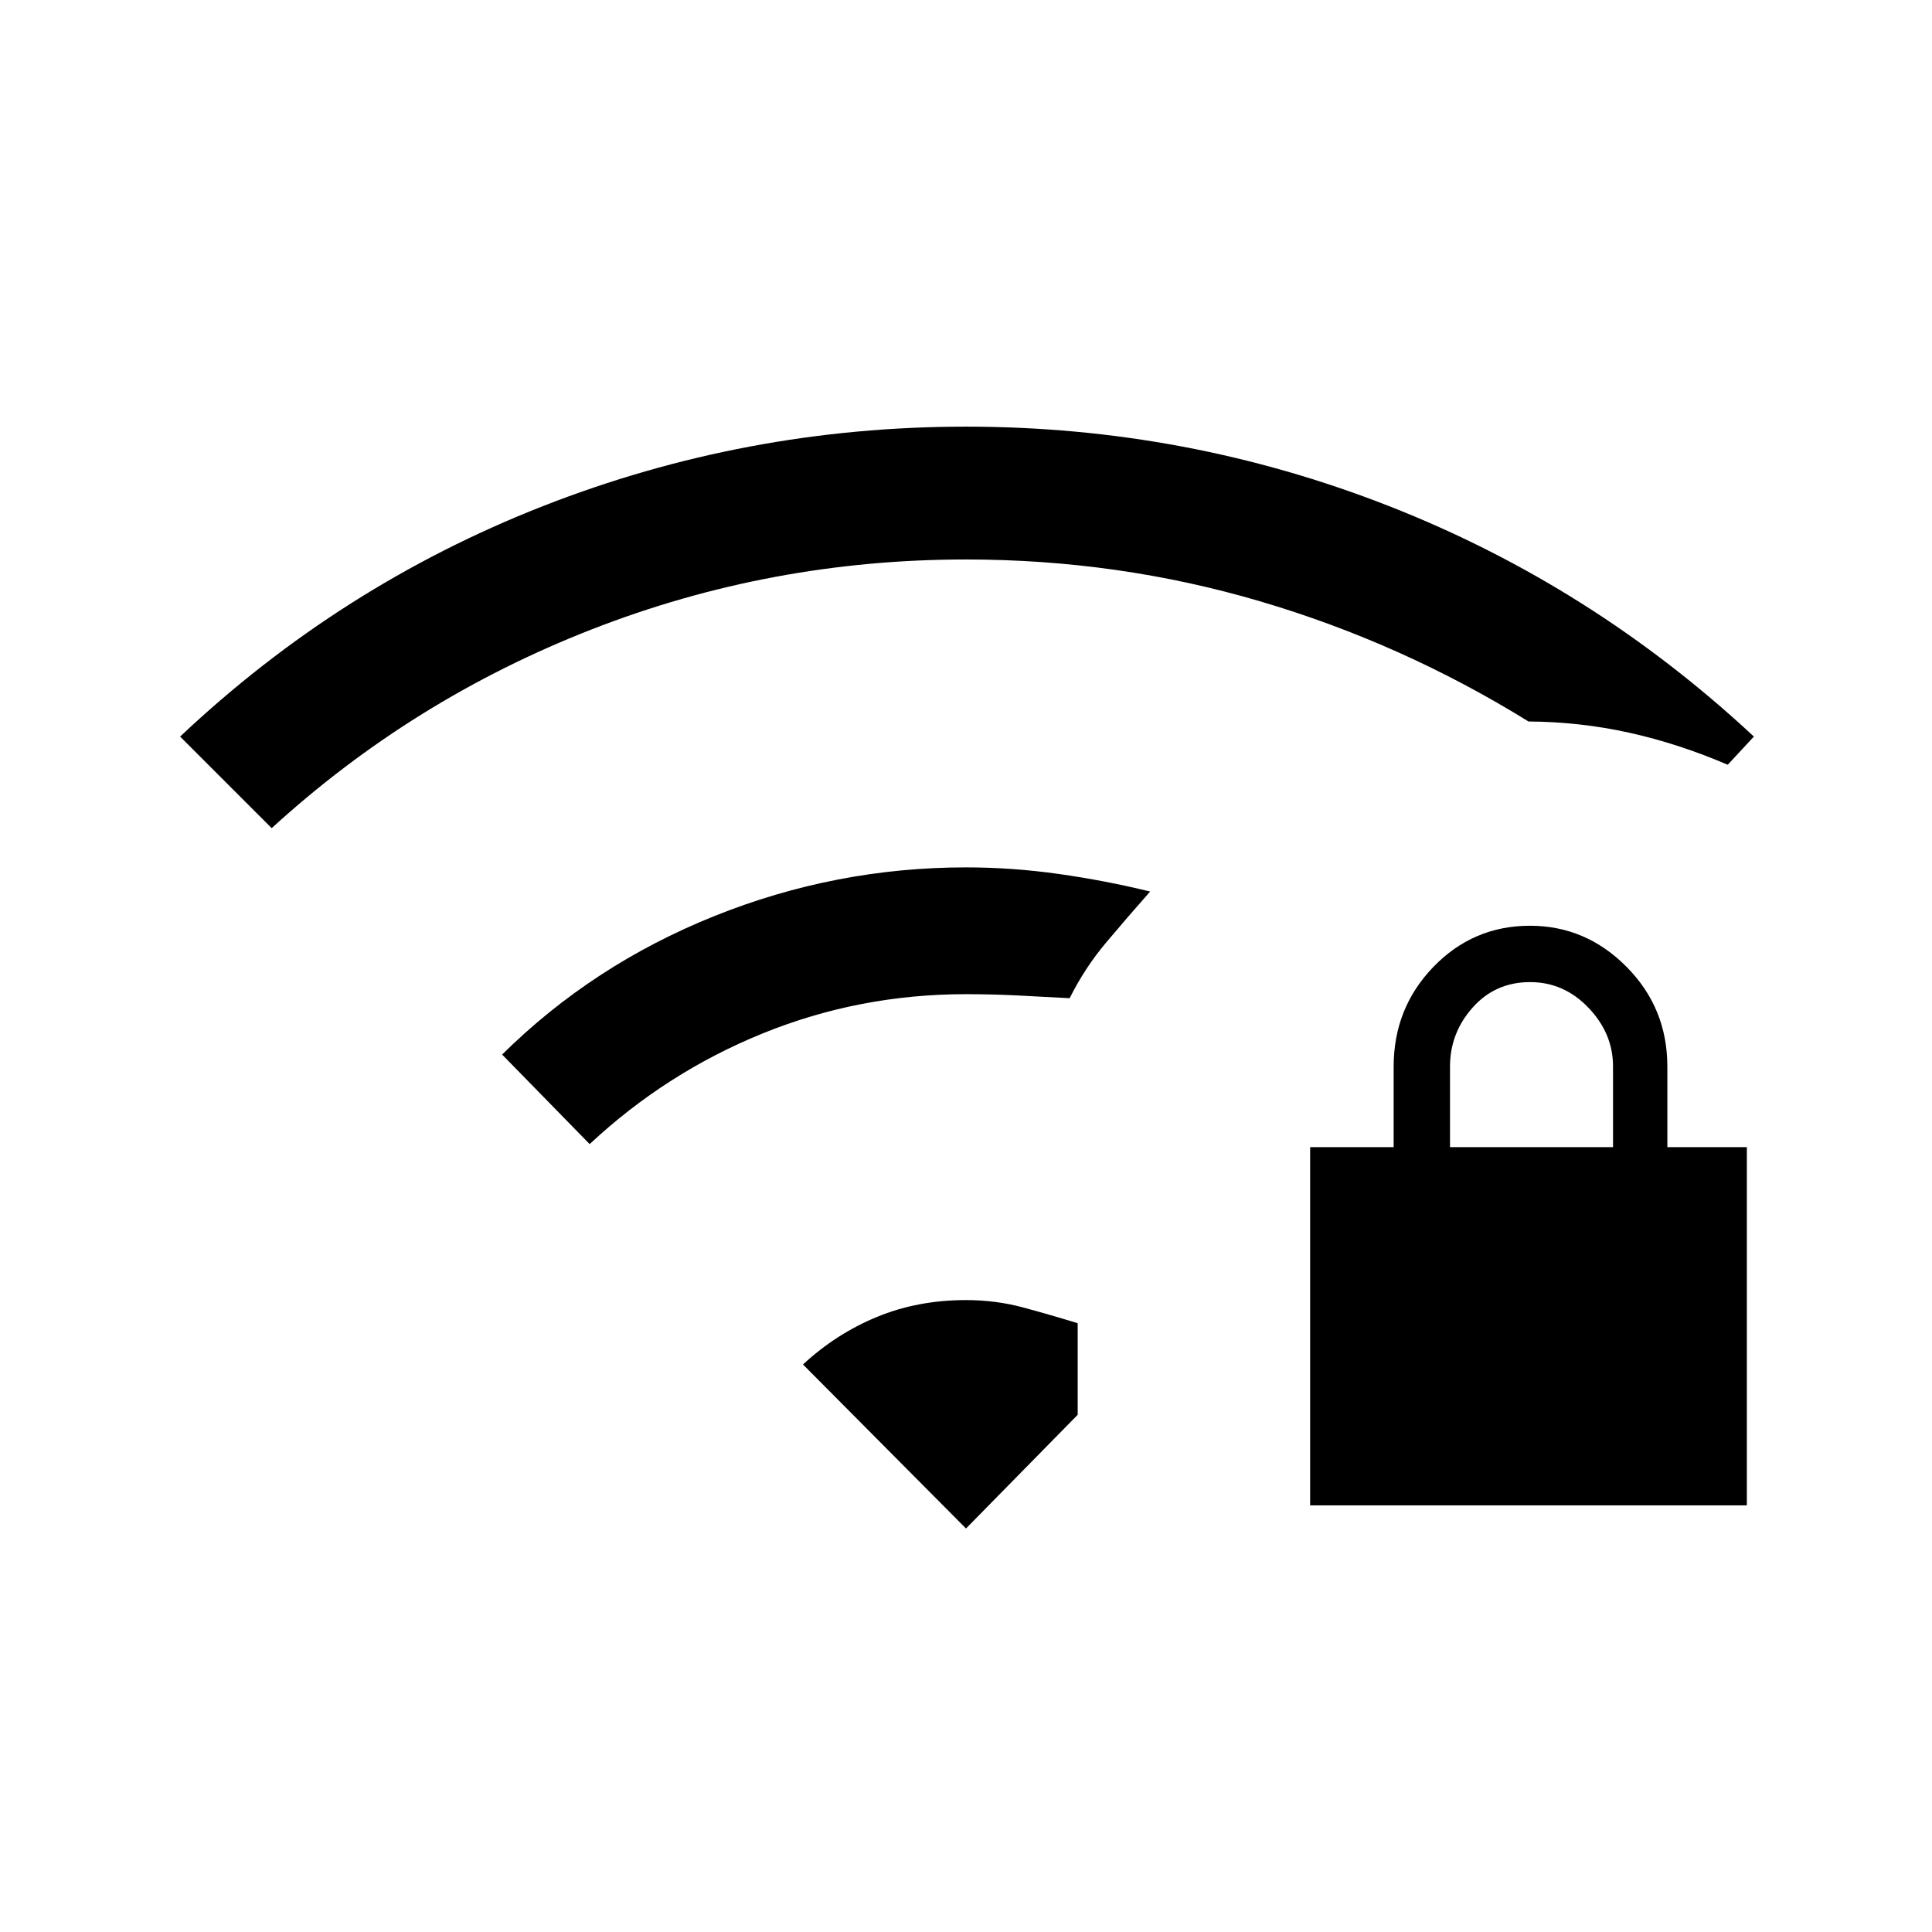 <svg xmlns="http://www.w3.org/2000/svg" height="48" viewBox="0 -960 960 960" width="48"><path d="M651-212v-178h41.5v-40q0-29.12 19.75-49.56t48-20.44q27.75 0 48 20.44T828.5-430v40H868v178H651Zm69.5-178h81v-40.15q0-16.35-12.2-29.1t-29-12.75q-17.3 0-28.55 12.64Q720.5-446.71 720.5-430v40ZM135-548.5 89.5-594q79.5-75 180.25-114.5T480-748q109.5 0 210.25 39.5T871.5-594l-13 14q-24.5-10.5-48.93-15.92-24.42-5.41-50.07-5.58-63-39-133.5-59.75T480.02-682q-97.04 0-186.03 34.75T135-548.5Zm158 157L249.5-436q45-44.5 105.31-68.75T480-529q22.89 0 45.94 3.25Q549-522.5 571.5-517q-11.5 13-22 25.5t-18 27.5q-12.91-.71-25.68-1.35Q493.05-466 480-466q-53 0-101 19.49-48 19.5-86 55.01Zm187 191L399-282q16.42-15.23 36.71-23.61Q456-314 480-314q14.89 0 28.69 3.75 13.81 3.75 26.81 7.75v45.5L480-200.5Z"/></svg>